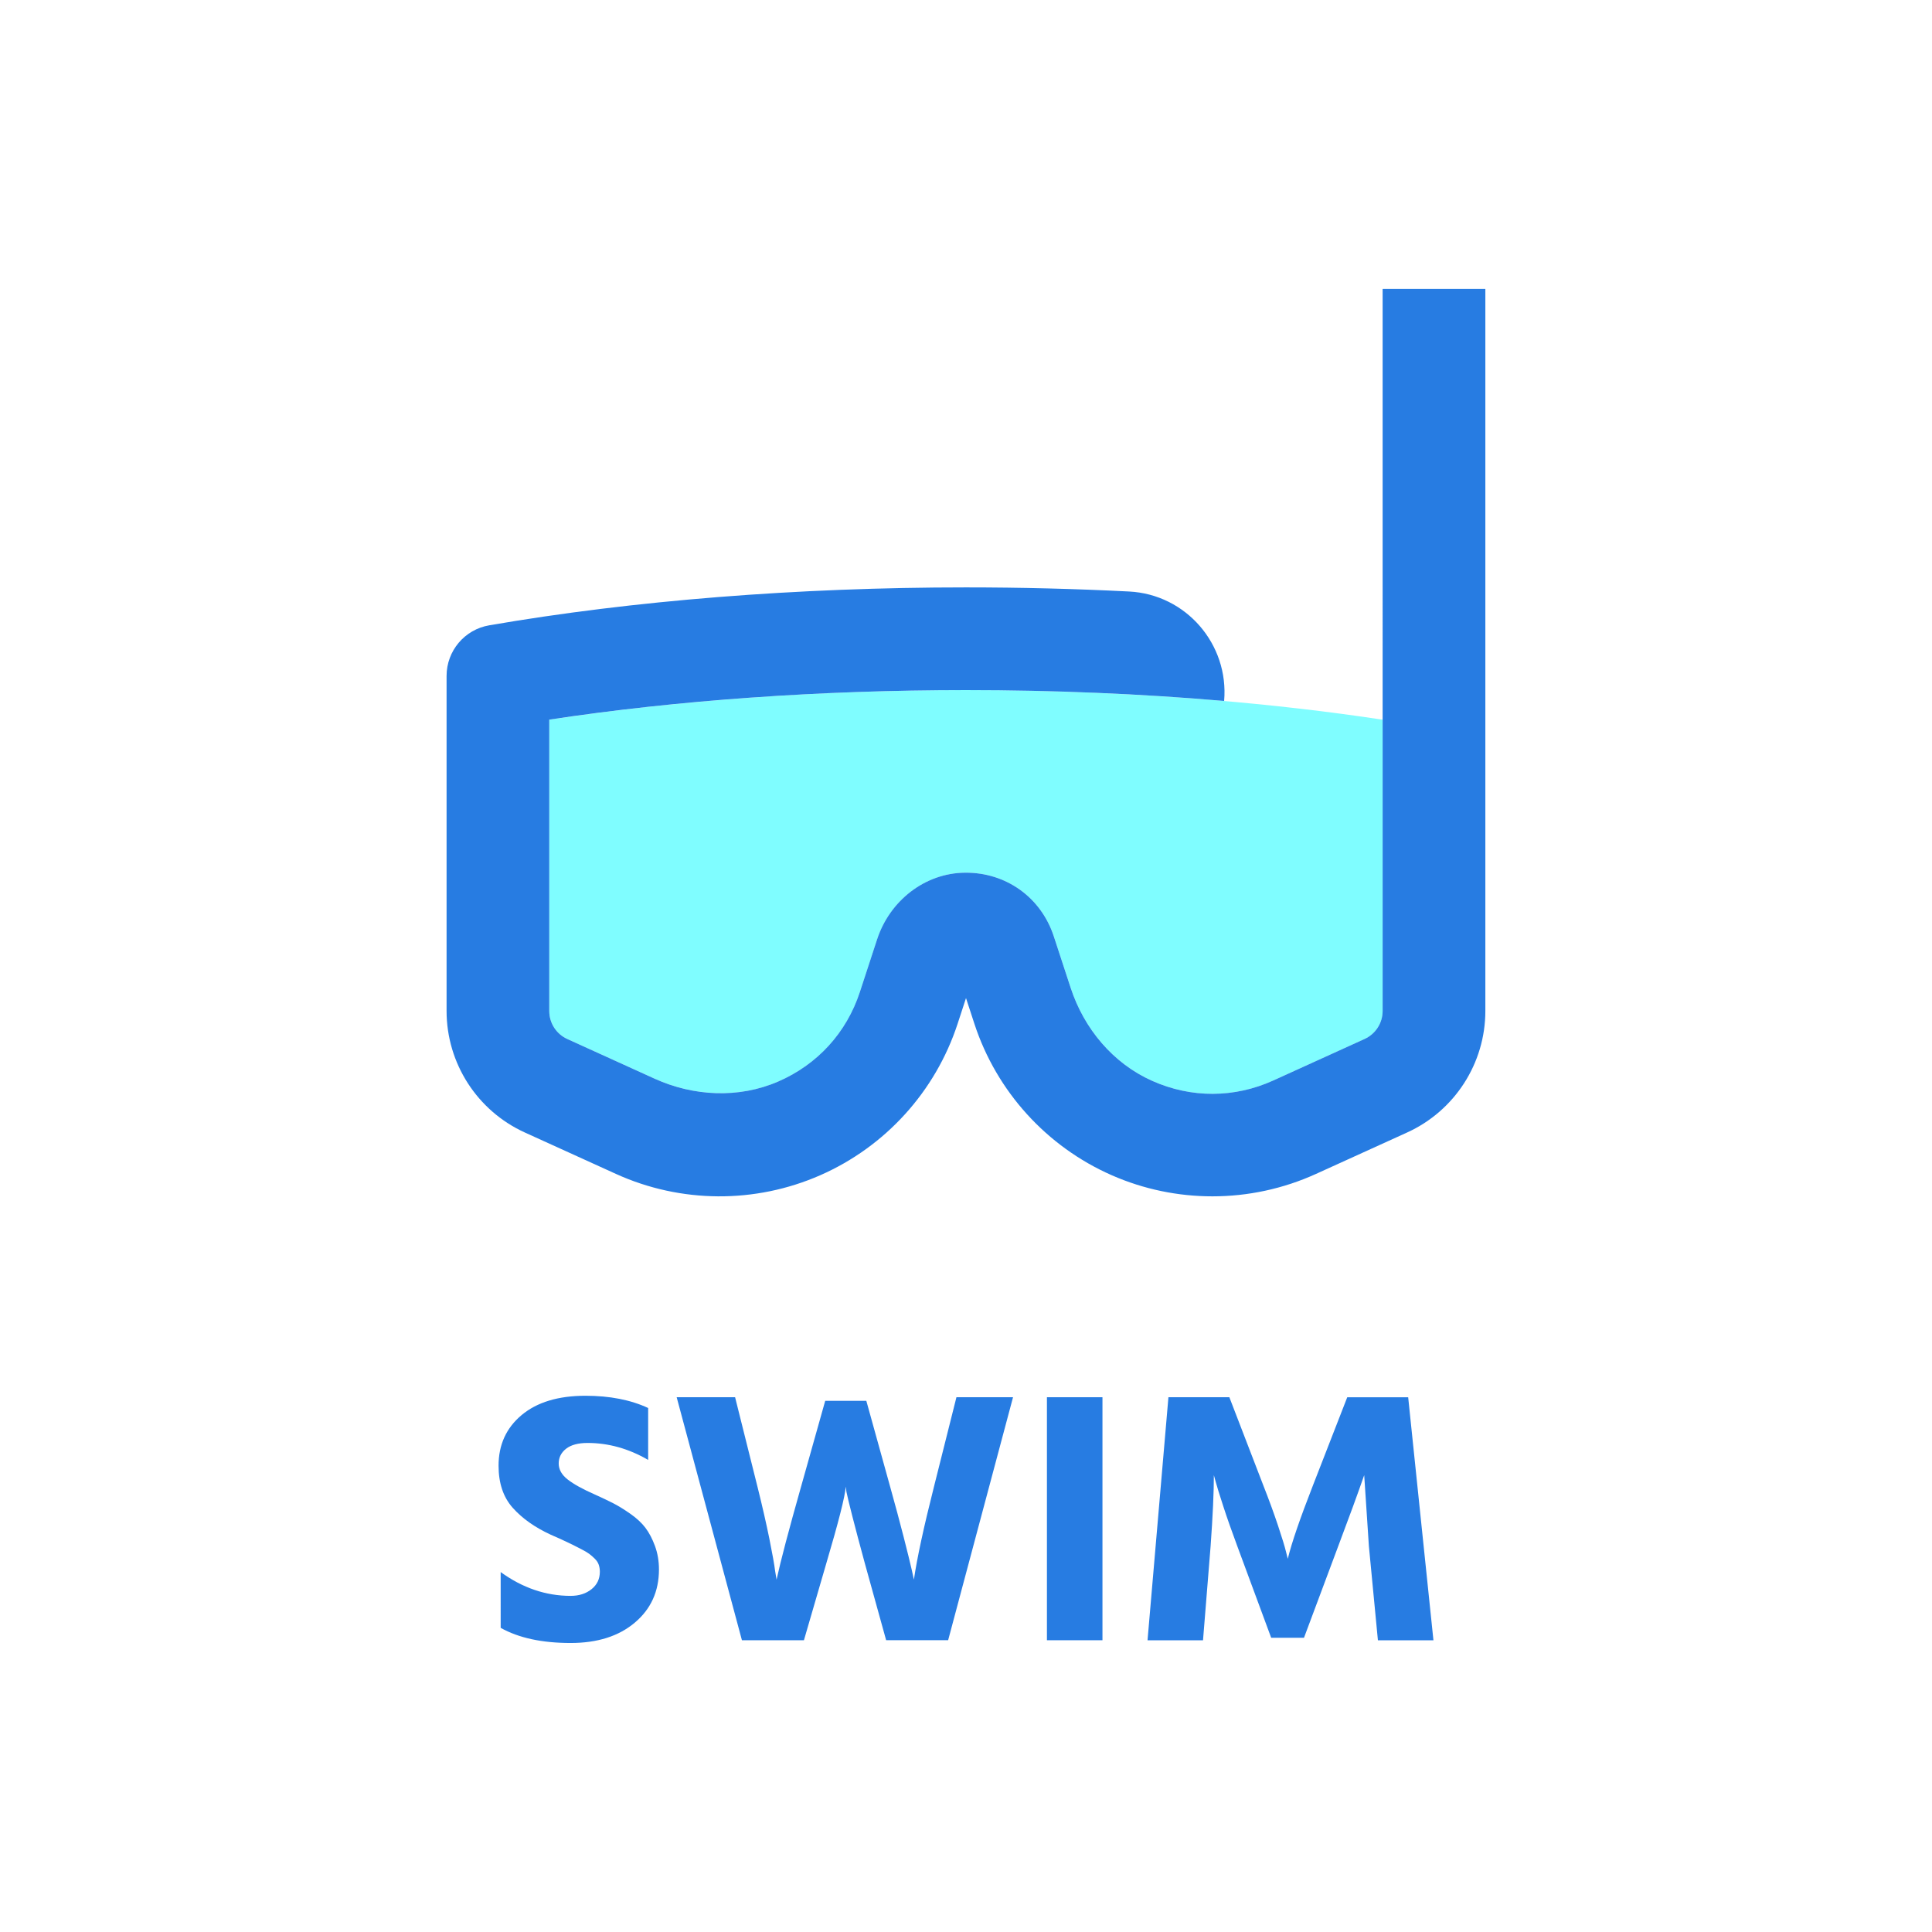<?xml version="1.0" encoding="utf-8"?>
<!-- Generator: Adobe Illustrator 25.4.0, SVG Export Plug-In . SVG Version: 6.00 Build 0)  -->
<svg version="1.1" xmlns="http://www.w3.org/2000/svg" xmlns:xlink="http://www.w3.org/1999/xlink" x="0px" y="0px"
	 viewBox="0 0 540 540" style="enable-background:new 0 0 540 540;" xml:space="preserve">
<style type="text/css">
	.st0{fill:#277CE2;}
	.st1{fill:#7FFDFF;}
</style>
<g id="Text">
	<path class="st0" d="M181.16,393.54v14.51c-5.44-3.16-11.09-4.74-16.93-4.74c-2.62,0-4.62,0.54-6,1.61
		c-1.38,1.08-2.07,2.45-2.07,4.13c0,1.68,0.84,3.17,2.52,4.48c1.68,1.31,4.2,2.7,7.56,4.18c2.08,0.94,3.81,1.76,5.19,2.47
		c1.38,0.71,2.96,1.68,4.74,2.92c1.78,1.24,3.19,2.56,4.23,3.93c1.04,1.38,1.93,3.07,2.67,5.09c0.74,2.02,1.11,4.2,1.11,6.55
		c0,6.11-2.25,11.07-6.75,14.86c-4.5,3.8-10.48,5.69-17.94,5.69c-8,0-14.51-1.41-19.55-4.23V439.4c6.11,4.43,12.63,6.65,19.55,6.65
		c2.35,0,4.3-0.62,5.85-1.87c1.55-1.24,2.32-2.87,2.32-4.89c0-0.67-0.1-1.31-0.3-1.91c-0.2-0.6-0.57-1.18-1.11-1.71
		c-0.54-0.54-1.06-0.99-1.56-1.36c-0.5-0.37-1.24-0.81-2.22-1.31c-0.98-0.51-1.8-0.92-2.47-1.26c-0.67-0.34-1.66-0.81-2.97-1.41
		c-1.31-0.6-2.37-1.07-3.17-1.41c-4.37-2.02-7.88-4.5-10.53-7.46c-2.65-2.96-3.98-6.89-3.98-11.79c0-5.85,2.15-10.56,6.45-14.16
		c4.3-3.59,10.24-5.39,17.84-5.39C170.41,390.12,176.26,391.26,181.16,393.54z"/>
	<path class="st0" d="M230.65,391.53h11.49l6.65,23.98c1.41,5.04,2.67,9.73,3.78,14.06c1.11,4.33,1.86,7.41,2.27,9.22l0.6,2.72
		c0.87-5.98,2.75-14.68,5.64-26.1l6.25-24.89h15.82l-18.14,67.92h-17.33l-5.95-21.47c-1.41-5.17-2.57-9.54-3.48-13.1
		c-0.91-3.56-1.46-5.85-1.66-6.85l-0.2-1.51c-0.2,2.76-2.02,9.91-5.44,21.47l-6.25,21.47h-17.33l-18.24-67.92h16.33l6.25,24.99
		c1.34,5.38,2.45,10.23,3.33,14.56c0.87,4.33,1.41,7.34,1.61,9.02l0.4,2.42c1.14-5.24,3.43-13.91,6.85-26L230.65,391.53z"/>
	<path class="st0" d="M292.62,458.45v-67.92h15.52v67.92H292.62z"/>
	<path class="st0" d="M320.74,458.45l5.84-67.92h17.03l9.47,24.59c1.61,4.1,2.99,7.86,4.13,11.29c1.14,3.43,1.88,5.84,2.22,7.26
		l0.51,2.02c1.07-4.43,3.43-11.29,7.05-20.56l9.57-24.59h17.03l7.06,67.92h-15.52l-2.52-26.3l-1.31-19.85
		c-1.75,5.04-4.17,11.66-7.26,19.85l-9.57,25.6h-9.17l-9.47-25.6c-1.55-4.16-2.86-7.89-3.93-11.19c-1.08-3.29-1.78-5.58-2.12-6.85
		l-0.5-1.81c0,4.77-0.3,11.39-0.91,19.85l-2.12,26.3H320.74z"/>
</g>
<g id="Glass">
	<path class="st1" d="M248.61,193.17c-3.62,0.09-7.23,0.18-10.82,0.32c-2.07,0.08-4.12,0.18-6.18,0.27
		c-3.24,0.14-6.48,0.29-9.69,0.47c-2.17,0.12-4.32,0.26-6.47,0.4c-3.08,0.2-6.16,0.4-9.21,0.64c-2.17,0.16-4.33,0.34-6.49,0.52
		c-3,0.25-5.99,0.52-8.95,0.8c-2.12,0.2-4.24,0.41-6.35,0.63c-2.97,0.31-5.91,0.64-8.84,0.99c-2.03,0.24-4.07,0.47-6.08,0.73
		c-3,0.38-5.95,0.79-8.89,1.2c-1.87,0.26-3.76,0.51-5.6,0.79c-0.51,0.08-1,0.16-1.51,0.24v81.4c0,3.38,1.97,6.44,5.05,7.84
		l24.36,11.07c10.93,4.97,23.55,5.59,34.56,0.82c11-4.76,19.12-13.66,22.85-25.04l4.82-14.73c3.51-10.72,13.3-18.52,24.58-18.61
		c11.48-0.1,21.23,6.91,24.8,17.79l4.71,14.38c3.73,11.4,11.81,21.11,22.76,26c10.95,4.89,23.01,4.85,33.92-0.11l25.47-11.58
		c3.08-1.4,5.05-4.46,5.05-7.84v-81.4c-15.14-2.3-31.03-4.13-47.45-5.49c-2.62-0.22-5.26-0.4-7.9-0.59c-3-0.22-6-0.44-9.04-0.62
		c-2.81-0.17-5.64-0.3-8.46-0.45c-2.88-0.15-5.75-0.31-8.66-0.42c-3.38-0.14-6.78-0.22-10.18-0.32c-2.39-0.07-4.77-0.16-7.17-0.21
		c-5.84-0.12-11.71-0.18-17.6-0.18c-5.41,0-10.8,0.06-16.17,0.16C252.09,193.06,250.35,193.12,248.61,193.17z"/>
</g>
<g id="Frame">
	<path class="st0" d="M338.87,334.38c-9.59,0-19.18-1.96-28.14-5.9c-18.19-7.99-32.18-23.41-38.37-42.29l-2.36-7.22l-2.36,7.22
		c-6.19,18.89-20.17,34.3-38.37,42.29c-18.19,7.99-39.01,7.86-57.1-0.36l-25.47-11.58c-13.32-6.06-21.88-19.34-21.88-33.98v-93.64
		c0-6.99,5.03-12.96,11.91-14.14h0c40.18-6.94,86.26-10.6,133.26-10.6c15.36,0,30.62,0.39,45.61,1.15
		c15.9,0.81,27.92,14.73,26.55,30.59v0c-23.3-2.01-47.58-3.03-72.16-3.03c-40.79,0-80.77,2.84-116.47,8.25v81.43
		c0,3.38,1.97,6.44,5.05,7.84l24.36,11.07c10.93,4.97,23.55,5.59,34.56,0.82c11-4.76,19.12-13.66,22.85-25.04l4.82-14.73
		c3.51-10.72,13.3-18.52,24.58-18.61c11.48-0.1,21.23,6.91,24.8,17.79l4.71,14.38c3.73,11.4,11.81,21.11,22.76,26
		c10.95,4.89,23.01,4.85,33.92-0.11l25.47-11.58c3.08-1.4,5.05-4.46,5.05-7.84V80.75h28.71v201.81c0,14.64-8.56,27.92-21.88,33.98
		l-25.47,11.58C358.64,332.29,348.76,334.38,338.87,334.38z"/>
</g>
</svg>
